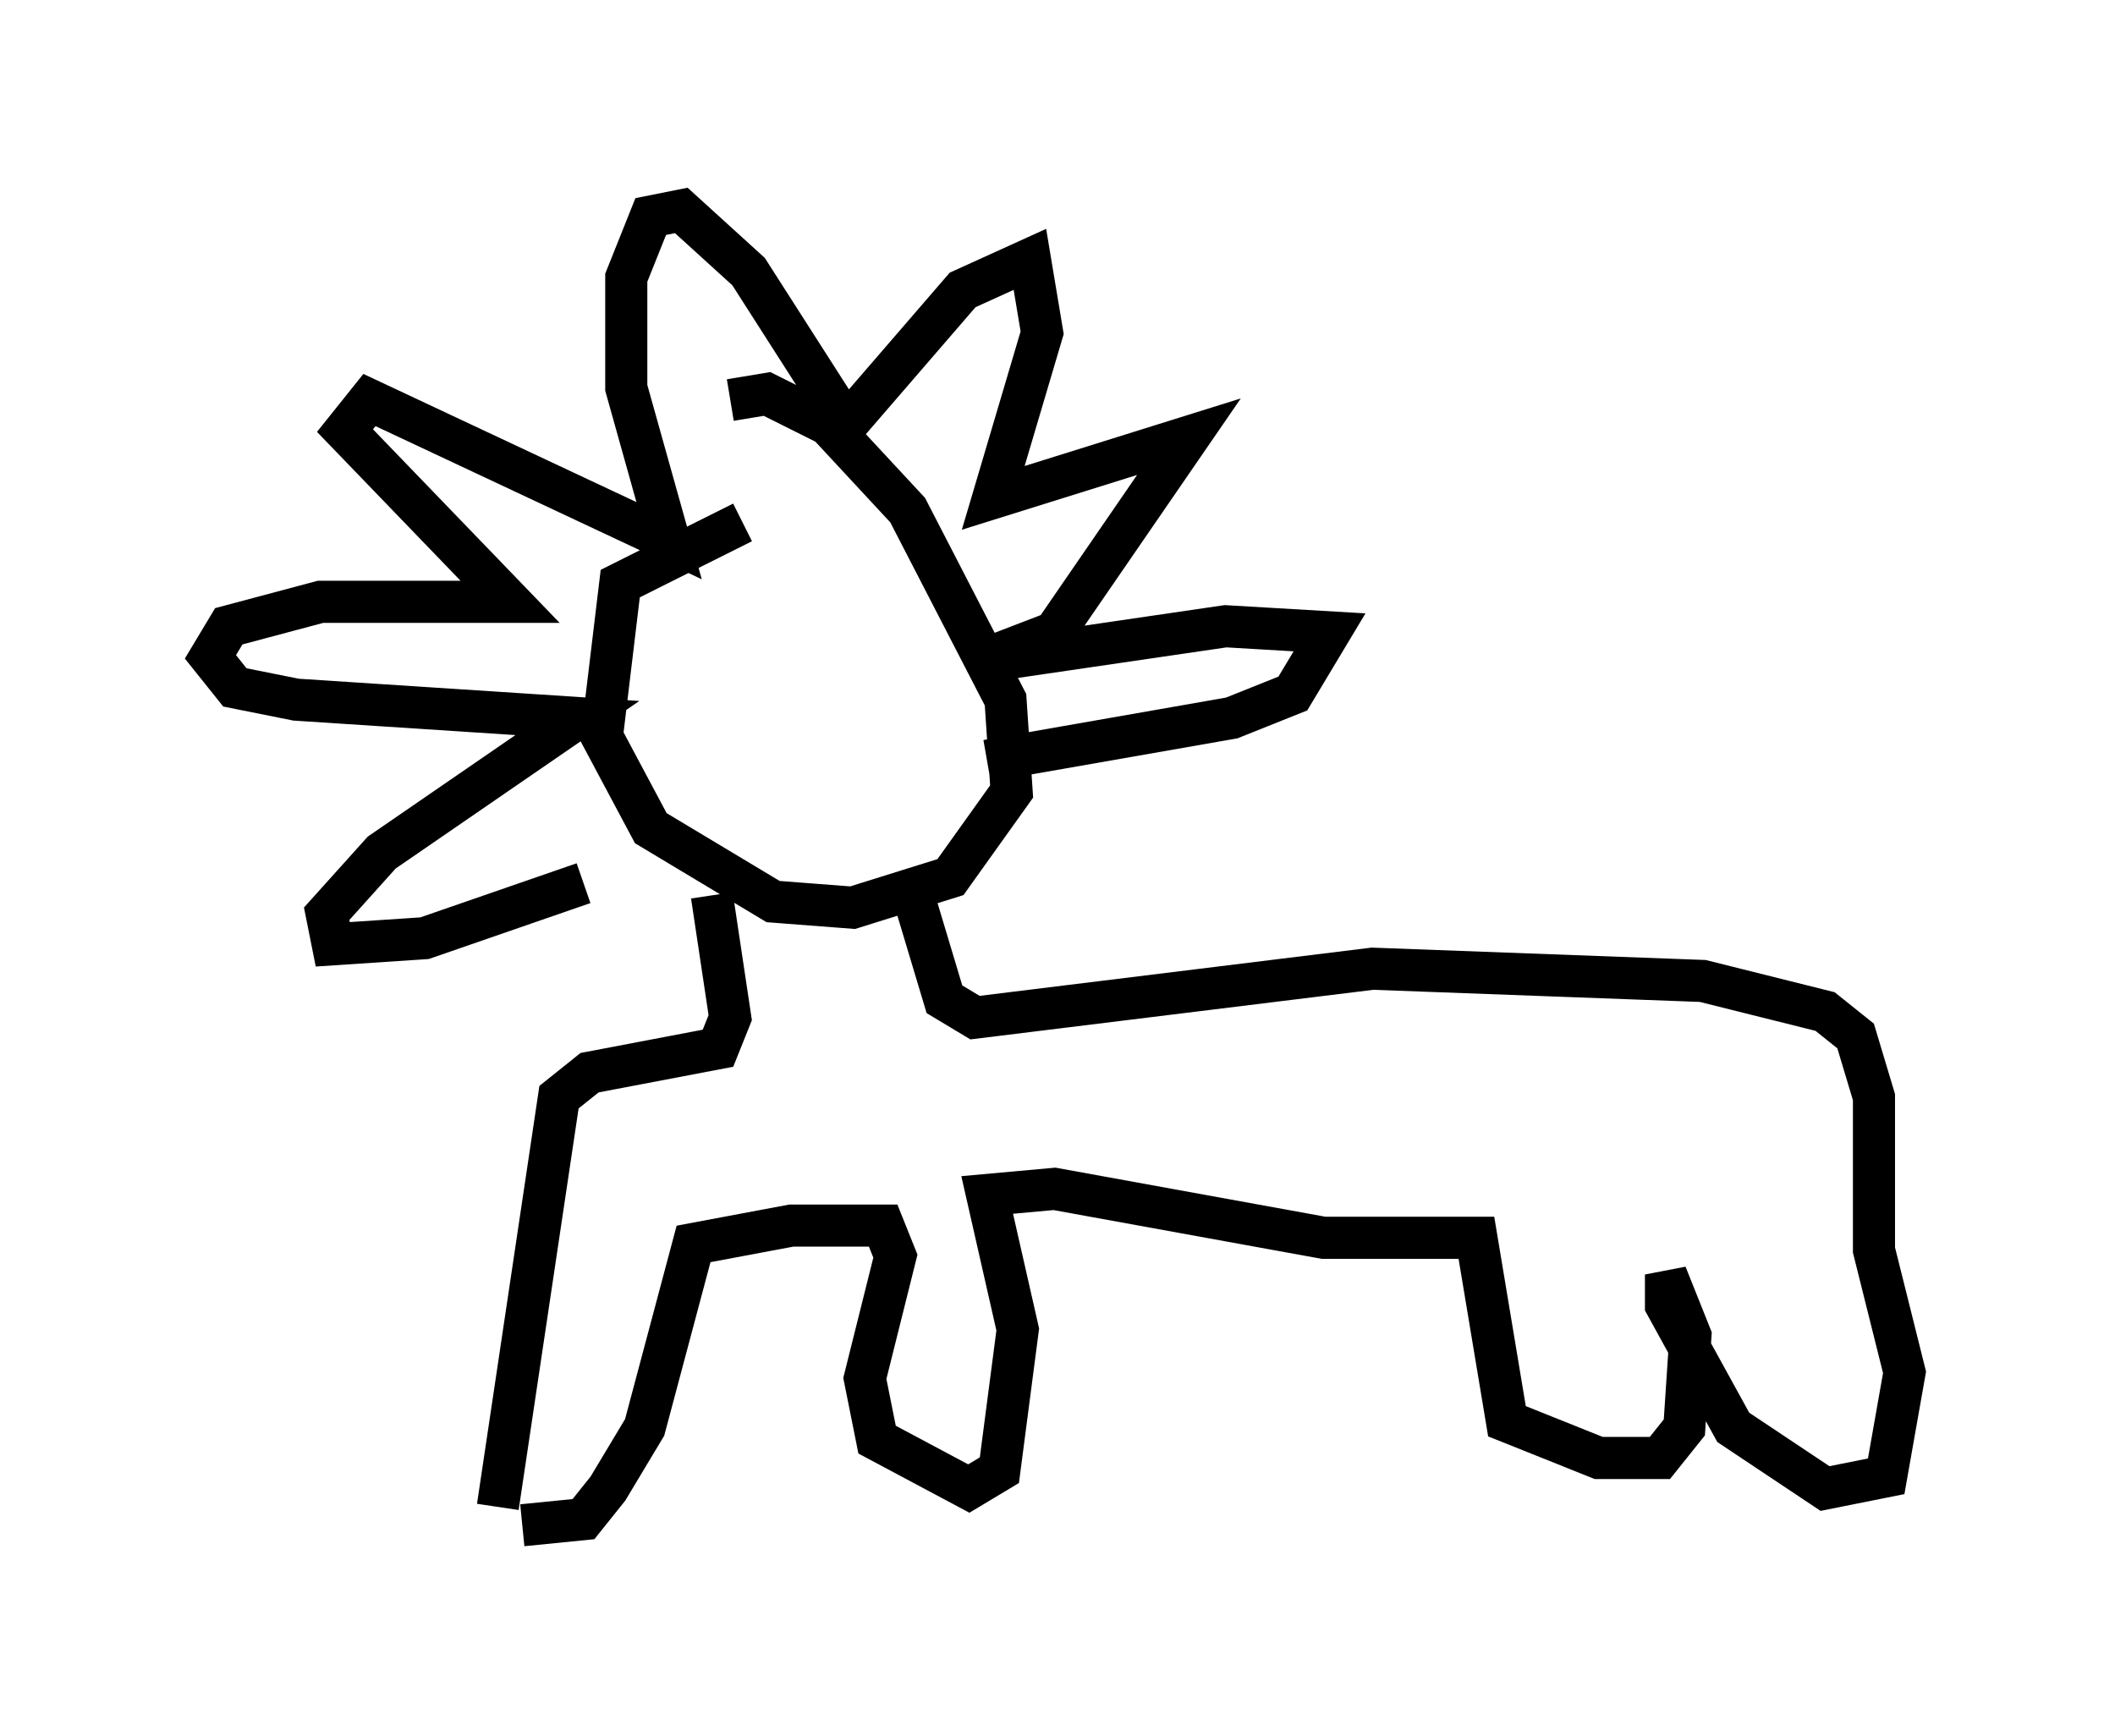 <?xml version="1.0" encoding="utf-8" ?>
<svg baseProfile="full" height="41.229" version="1.1" width="50.235" xmlns="http://www.w3.org/2000/svg" xmlns:ev="http://www.w3.org/2001/xml-events" xmlns:xlink="http://www.w3.org/1999/xlink"><defs /><rect fill="white" height="41.229" width="50.235" x="0" y="0" /><path d="M19.816, 12.553 m-2.179, -0.145 l-2.905, 1.453 -0.436, 3.631 l1.162, 2.179 2.905, 1.743 l1.888, 0.145 2.324, -0.726 l1.453, -2.034 -0.145, -2.179 l-2.324, -4.503 -1.888, -2.034 l-1.453, -0.726 -0.872, 0.145 m-3.486, 11.475 l-3.777, 1.307 -2.179, 0.145 l-0.145, -0.726 1.307, -1.453 l4.648, -3.196 -6.682, -0.436 l-1.453, -0.291 -0.581, -0.726 l0.436, -0.726 2.179, -0.581 l4.503, 0.0 -3.922, -4.067 l0.581, -0.726 7.117, 3.341 l-1.017, -3.631 0.0, -2.615 l0.581, -1.453 0.726, -0.145 l1.598, 1.453 2.324, 3.631 l2.76, -3.196 1.598, -0.726 l0.291, 1.743 -1.162, 3.922 l4.648, -1.453 -3.196, 4.648 l-1.888, 0.726 5.955, -0.872 l2.469, 0.145 -0.872, 1.453 l-1.453, 0.581 -5.81, 1.017 m-6.536, 3.196 l0.436, 2.905 -0.291, 0.726 l-3.05, 0.581 -0.726, 0.581 l-1.453, 9.732 m0.581, 0.436 l1.453, -0.145 0.581, -0.726 l0.872, -1.453 1.162, -4.358 l2.324, -0.436 2.179, 0.0 l0.291, 0.726 -0.726, 2.905 l0.291, 1.453 2.179, 1.162 l0.726, -0.436 0.436, -3.341 l-0.726, -3.196 1.598, -0.145 l6.391, 1.162 3.631, 0.0 l0.726, 4.358 2.179, 0.872 l1.453, 0.0 0.581, -0.726 l0.145, -2.179 -0.581, -1.453 l0.0, 0.726 1.598, 2.905 l2.179, 1.453 1.453, -0.291 l0.436, -2.469 -0.726, -2.905 l0.0, -3.631 -0.436, -1.453 l-0.726, -0.581 -2.905, -0.726 l-7.844, -0.291 -9.441, 1.162 l-0.726, -0.436 -0.872, -2.905 " fill="none" stroke="black" stroke-width="1" /></svg>